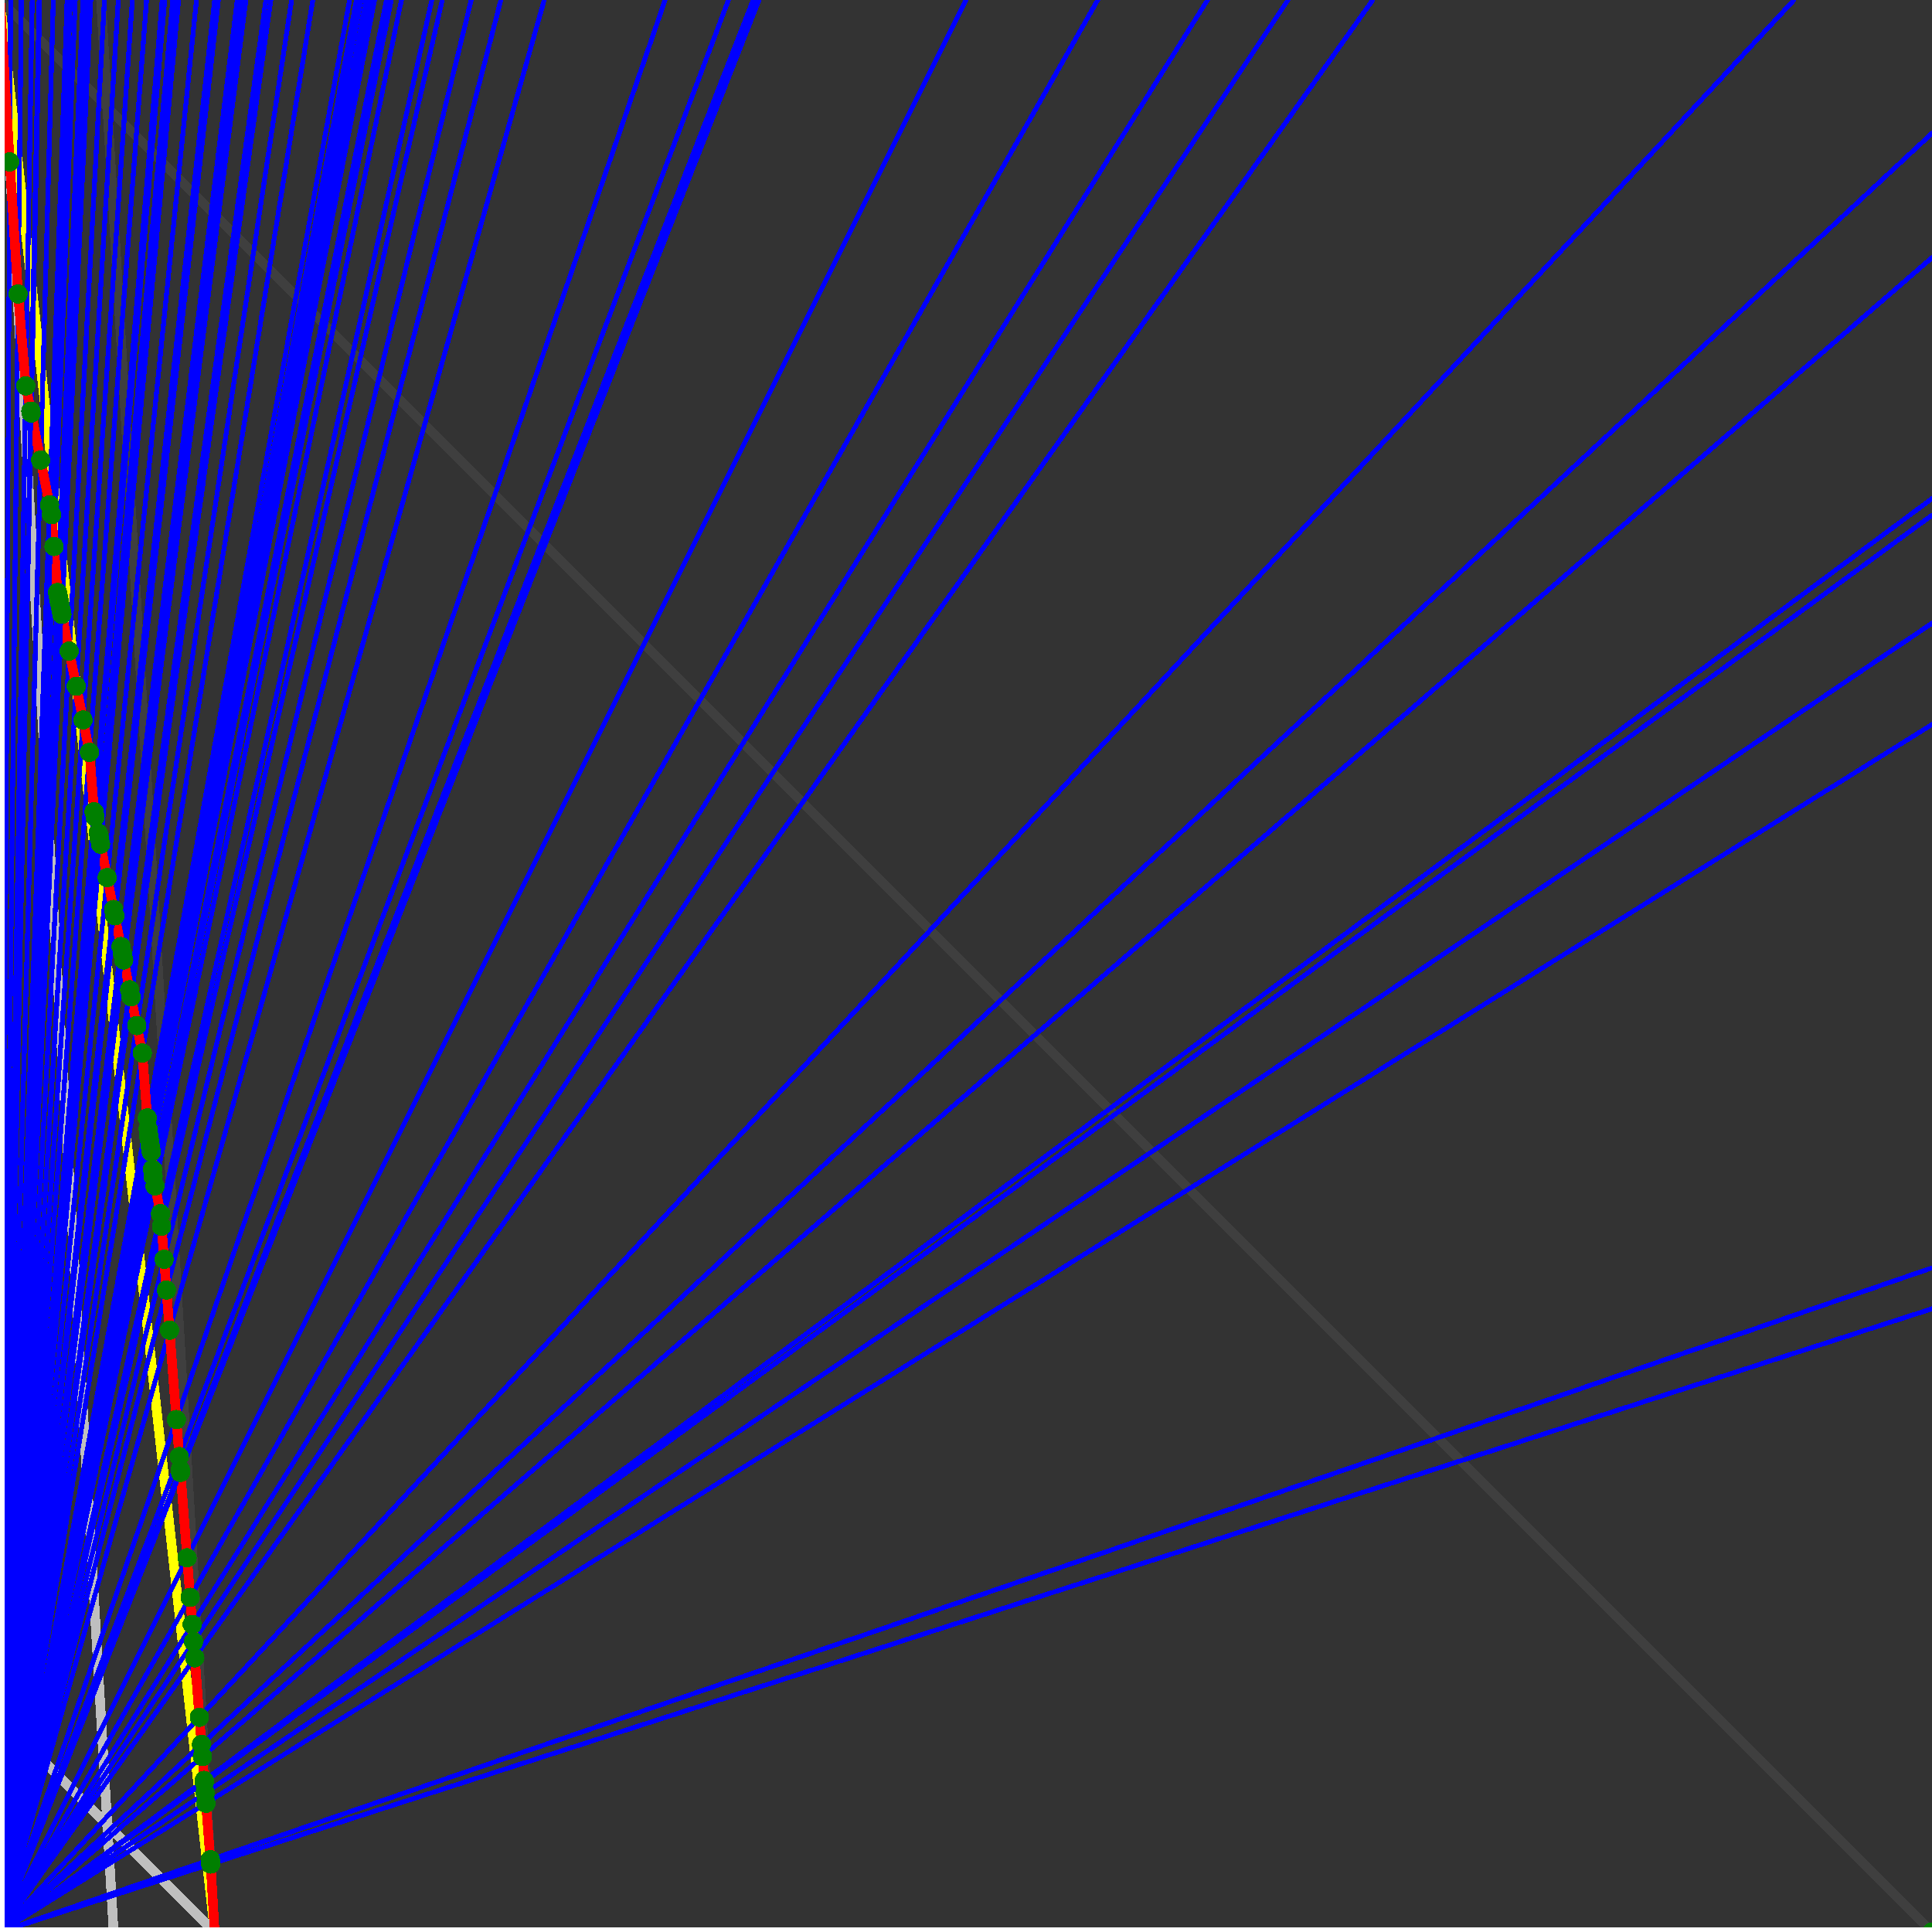 <svg xmlns="http://www.w3.org/2000/svg" version="1.1" width = "750" height = "750" viewBox = "0 0 750 750"  shape-rendering="crispEdges">
<rect x="0" y="0" width="750" height="750" fill="#333333" stroke="none"/>
<path stroke-linejoin="round" stroke-linecap="round" stroke="rgb(255,255,0)" stroke-width="3.75" fill="none" d="M 83.333 750 L 0 0 " />
<path stroke-linejoin="round" stroke-linecap="round" stroke="rgb(63,63,63)" stroke-width="3.75" fill="none" d="M 0 0 L 750 750 M 83.333 750 L 39.216 0 " />
<path stroke-linejoin="round" stroke-linecap="round" stroke="rgb(191,191,191)" stroke-width="3.75" fill="none" d="M 0 666.667 L 83.333 750 M 0 0 L 44.118 750 " />
<path stroke-linejoin="round" stroke-linecap="round" stroke="rgb(0,0,255)" stroke-width="1.875" fill="none" d="M 0 750 L 750 508.065 " />
<path stroke-linejoin="round" stroke-linecap="round" stroke="rgb(255,0,0)" stroke-width="3.75" fill="none" d="M 81.781 723.619 L 83.333 750 " />
<path stroke-linejoin="round" stroke-linecap="round" stroke="rgb(0,0,255)" stroke-width="1.875" fill="none" d="M 0 750 L 750 492.188 " />
<path stroke-linejoin="round" stroke-linecap="round" stroke="rgb(255,0,0)" stroke-width="3.75" fill="none" d="M 81.652 721.932 L 81.781 723.619 " />
<path stroke-linejoin="round" stroke-linecap="round" stroke="rgb(0,0,255)" stroke-width="1.875" fill="none" d="M 0 750 L 750 281.25 " />
<path stroke-linejoin="round" stroke-linecap="round" stroke="rgb(255,0,0)" stroke-width="3.75" fill="none" d="M 79.966 700.021 L 81.652 721.932 " />
<path stroke-linejoin="round" stroke-linecap="round" stroke="rgb(0,0,255)" stroke-width="1.875" fill="none" d="M 0 750 L 750 241.935 " />
<path stroke-linejoin="round" stroke-linecap="round" stroke="rgb(255,0,0)" stroke-width="3.75" fill="none" d="M 79.66 696.037 L 79.966 700.021 " />
<path stroke-linejoin="round" stroke-linecap="round" stroke="rgb(0,0,255)" stroke-width="1.875" fill="none" d="M 0 750 L 750 200 " />
<path stroke-linejoin="round" stroke-linecap="round" stroke="rgb(255,0,0)" stroke-width="3.75" fill="none" d="M 79.335 691.821 L 79.66 696.037 " />
<path stroke-linejoin="round" stroke-linecap="round" stroke="rgb(0,0,255)" stroke-width="1.875" fill="none" d="M 0 750 L 750 193.548 " />
<path stroke-linejoin="round" stroke-linecap="round" stroke="rgb(255,0,0)" stroke-width="3.75" fill="none" d="M 79.286 691.175 L 79.335 691.821 " />
<path stroke-linejoin="round" stroke-linecap="round" stroke="rgb(0,0,255)" stroke-width="1.875" fill="none" d="M 0 750 L 750 100 " />
<path stroke-linejoin="round" stroke-linecap="round" stroke="rgb(255,0,0)" stroke-width="3.75" fill="none" d="M 78.573 681.904 L 79.286 691.175 " />
<path stroke-linejoin="round" stroke-linecap="round" stroke="rgb(0,0,255)" stroke-width="1.875" fill="none" d="M 0 750 L 750 51.724 " />
<path stroke-linejoin="round" stroke-linecap="round" stroke="rgb(255,0,0)" stroke-width="3.75" fill="none" d="M 78.21 677.184 L 78.573 681.904 " />
<path stroke-linejoin="round" stroke-linecap="round" stroke="rgb(0,0,255)" stroke-width="1.875" fill="none" d="M 0 750 L 696.429 0 " />
<path stroke-linejoin="round" stroke-linecap="round" stroke="rgb(255,0,0)" stroke-width="3.75" fill="none" d="M 77.399 666.647 L 78.21 677.184 " />
<path stroke-linejoin="round" stroke-linecap="round" stroke="rgb(0,0,255)" stroke-width="1.875" fill="none" d="M 0 750 L 532.895 0 " />
<path stroke-linejoin="round" stroke-linecap="round" stroke="rgb(255,0,0)" stroke-width="3.75" fill="none" d="M 75.624 643.567 L 77.399 666.647 " />
<path stroke-linejoin="round" stroke-linecap="round" stroke="rgb(0,0,255)" stroke-width="1.875" fill="none" d="M 0 750 L 500 0 " />
<path stroke-linejoin="round" stroke-linecap="round" stroke="rgb(255,0,0)" stroke-width="3.75" fill="none" d="M 75.141 637.289 L 75.624 643.567 " />
<path stroke-linejoin="round" stroke-linecap="round" stroke="rgb(0,0,255)" stroke-width="1.875" fill="none" d="M 0 750 L 468.75 0 " />
<path stroke-linejoin="round" stroke-linecap="round" stroke="rgb(255,0,0)" stroke-width="3.75" fill="none" d="M 74.626 630.598 L 75.141 637.289 " />
<path stroke-linejoin="round" stroke-linecap="round" stroke="rgb(0,0,255)" stroke-width="1.875" fill="none" d="M 0 750 L 426.136 0 " />
<path stroke-linejoin="round" stroke-linecap="round" stroke="rgb(255,0,0)" stroke-width="3.75" fill="none" d="M 73.817 620.082 L 74.626 630.598 " />
<path stroke-linejoin="round" stroke-linecap="round" stroke="rgb(0,0,255)" stroke-width="1.875" fill="none" d="M 0 750 L 375 0 " />
<path stroke-linejoin="round" stroke-linecap="round" stroke="rgb(255,0,0)" stroke-width="3.75" fill="none" d="M 72.636 604.728 L 73.817 620.082 " />
<path stroke-linejoin="round" stroke-linecap="round" stroke="rgb(0,0,255)" stroke-width="1.875" fill="none" d="M 0 750 L 294.643 0 " />
<path stroke-linejoin="round" stroke-linecap="round" stroke="rgb(255,0,0)" stroke-width="3.75" fill="none" d="M 70.087 571.596 L 72.636 604.728 " />
<path stroke-linejoin="round" stroke-linecap="round" stroke="rgb(0,0,255)" stroke-width="1.875" fill="none" d="M 0 750 L 294.118 0 " />
<path stroke-linejoin="round" stroke-linecap="round" stroke="rgb(255,0,0)" stroke-width="3.75" fill="none" d="M 70.045 571.385 L 70.087 571.596 " />
<path stroke-linejoin="round" stroke-linecap="round" stroke="rgb(0,0,255)" stroke-width="1.875" fill="none" d="M 0 750 L 292.373 0 " />
<path stroke-linejoin="round" stroke-linecap="round" stroke="rgb(255,0,0)" stroke-width="3.75" fill="none" d="M 69.977 570.495 L 70.045 571.385 " />
<path stroke-linejoin="round" stroke-linecap="round" stroke="rgb(0,0,255)" stroke-width="1.875" fill="none" d="M 0 750 L 282.787 0 " />
<path stroke-linejoin="round" stroke-linecap="round" stroke="rgb(255,0,0)" stroke-width="3.75" fill="none" d="M 69.588 565.441 L 69.977 570.495 " />
<path stroke-linejoin="round" stroke-linecap="round" stroke="rgb(0,0,255)" stroke-width="1.875" fill="none" d="M 0 750 L 258.197 0 " />
<path stroke-linejoin="round" stroke-linecap="round" stroke="rgb(255,0,0)" stroke-width="3.75" fill="none" d="M 68.483 551.074 L 69.588 565.441 " />
<path stroke-linejoin="round" stroke-linecap="round" stroke="rgb(0,0,255)" stroke-width="1.875" fill="none" d="M 0 750 L 211.268 0 " />
<path stroke-linejoin="round" stroke-linecap="round" stroke="rgb(255,0,0)" stroke-width="3.75" fill="none" d="M 65.813 516.364 L 68.483 551.074 " />
<path stroke-linejoin="round" stroke-linecap="round" stroke="rgb(0,0,255)" stroke-width="1.875" fill="none" d="M 0 750 L 194.444 0 " />
<path stroke-linejoin="round" stroke-linecap="round" stroke="rgb(255,0,0)" stroke-width="3.75" fill="none" d="M 64.614 500.776 L 65.813 516.364 " />
<path stroke-linejoin="round" stroke-linecap="round" stroke="rgb(0,0,255)" stroke-width="1.875" fill="none" d="M 0 750 L 182.927 0 " />
<path stroke-linejoin="round" stroke-linecap="round" stroke="rgb(255,0,0)" stroke-width="3.75" fill="none" d="M 63.696 488.846 L 64.614 500.776 " />
<path stroke-linejoin="round" stroke-linecap="round" stroke="rgb(0,0,255)" stroke-width="1.875" fill="none" d="M 0 750 L 171.687 0 " />
<path stroke-linejoin="round" stroke-linecap="round" stroke="rgb(255,0,0)" stroke-width="3.75" fill="none" d="M 62.712 476.049 L 63.696 488.846 " />
<path stroke-linejoin="round" stroke-linecap="round" stroke="rgb(0,0,255)" stroke-width="1.875" fill="none" d="M 0 750 L 167.647 0 " />
<path stroke-linejoin="round" stroke-linecap="round" stroke="rgb(255,0,0)" stroke-width="3.75" fill="none" d="M 62.334 471.138 L 62.712 476.049 " />
<path stroke-linejoin="round" stroke-linecap="round" stroke="rgb(0,0,255)" stroke-width="1.875" fill="none" d="M 0 750 L 155.844 0 " />
<path stroke-linejoin="round" stroke-linecap="round" stroke="rgb(255,0,0)" stroke-width="3.75" fill="none" d="M 60.182 460.376 L 62.334 471.138 " />
<path stroke-linejoin="round" stroke-linecap="round" stroke="rgb(0,0,255)" stroke-width="1.875" fill="none" d="M 0 750 L 151.899 0 " />
<path stroke-linejoin="round" stroke-linecap="round" stroke="rgb(255,0,0)" stroke-width="3.75" fill="none" d="M 59.425 456.591 L 60.182 460.376 " />
<path stroke-linejoin="round" stroke-linecap="round" stroke="rgb(0,0,255)" stroke-width="1.875" fill="none" d="M 0 750 L 150 0 " />
<path stroke-linejoin="round" stroke-linecap="round" stroke="rgb(255,0,0)" stroke-width="3.75" fill="none" d="M 59.218 453.909 L 59.425 456.591 " />
<path stroke-linejoin="round" stroke-linecap="round" stroke="rgb(0,0,255)" stroke-width="1.875" fill="none" d="M 0 750 L 145.408 0 " />
<path stroke-linejoin="round" stroke-linecap="round" stroke="rgb(255,0,0)" stroke-width="3.75" fill="none" d="M 58.703 447.215 L 59.218 453.909 " />
<path stroke-linejoin="round" stroke-linecap="round" stroke="rgb(0,0,255)" stroke-width="1.875" fill="none" d="M 0 750 L 145.161 0 " />
<path stroke-linejoin="round" stroke-linecap="round" stroke="rgb(255,0,0)" stroke-width="3.75" fill="none" d="M 58.675 446.846 L 58.703 447.215 " />
<path stroke-linejoin="round" stroke-linecap="round" stroke="rgb(0,0,255)" stroke-width="1.875" fill="none" d="M 0 750 L 143.258 0 " />
<path stroke-linejoin="round" stroke-linecap="round" stroke="rgb(255,0,0)" stroke-width="3.75" fill="none" d="M 58.282 444.879 L 58.675 446.846 " />
<path stroke-linejoin="round" stroke-linecap="round" stroke="rgb(0,0,255)" stroke-width="1.875" fill="none" d="M 0 750 L 142.5 0 " />
<path stroke-linejoin="round" stroke-linecap="round" stroke="rgb(255,0,0)" stroke-width="3.75" fill="none" d="M 58.193 443.723 L 58.282 444.879 " />
<path stroke-linejoin="round" stroke-linecap="round" stroke="rgb(0,0,255)" stroke-width="1.875" fill="none" d="M 0 750 L 142.105 0 " />
<path stroke-linejoin="round" stroke-linecap="round" stroke="rgb(255,0,0)" stroke-width="3.75" fill="none" d="M 58.146 443.118 L 58.193 443.723 " />
<path stroke-linejoin="round" stroke-linecap="round" stroke="rgb(0,0,255)" stroke-width="1.875" fill="none" d="M 0 750 L 140.11 0 " />
<path stroke-linejoin="round" stroke-linecap="round" stroke="rgb(255,0,0)" stroke-width="3.75" fill="none" d="M 57.724 441.007 L 58.146 443.118 " />
<path stroke-linejoin="round" stroke-linecap="round" stroke="rgb(0,0,255)" stroke-width="1.875" fill="none" d="M 0 750 L 139.706 0 " />
<path stroke-linejoin="round" stroke-linecap="round" stroke="rgb(255,0,0)" stroke-width="3.75" fill="none" d="M 57.675 440.375 L 57.724 441.007 " />
<path stroke-linejoin="round" stroke-linecap="round" stroke="rgb(0,0,255)" stroke-width="1.875" fill="none" d="M 0 750 L 138.35 0 " />
<path stroke-linejoin="round" stroke-linecap="round" stroke="rgb(255,0,0)" stroke-width="3.75" fill="none" d="M 57.51 438.233 L 57.675 440.375 " />
<path stroke-linejoin="round" stroke-linecap="round" stroke="rgb(0,0,255)" stroke-width="1.875" fill="none" d="M 0 750 L 135.714 0 " />
<path stroke-linejoin="round" stroke-linecap="round" stroke="rgb(255,0,0)" stroke-width="3.75" fill="none" d="M 57.184 433.985 L 57.51 438.233 " />
<path stroke-linejoin="round" stroke-linecap="round" stroke="rgb(0,0,255)" stroke-width="1.875" fill="none" d="M 0 750 L 121.429 0 " />
<path stroke-linejoin="round" stroke-linecap="round" stroke="rgb(255,0,0)" stroke-width="3.75" fill="none" d="M 55.245 408.781 L 57.184 433.985 " />
<path stroke-linejoin="round" stroke-linecap="round" stroke="rgb(0,0,255)" stroke-width="1.875" fill="none" d="M 0 750 L 113.208 0 " />
<path stroke-linejoin="round" stroke-linecap="round" stroke="rgb(255,0,0)" stroke-width="3.75" fill="none" d="M 53.113 398.123 L 55.245 408.781 " />
<path stroke-linejoin="round" stroke-linecap="round" stroke="rgb(0,0,255)" stroke-width="1.875" fill="none" d="M 0 750 L 105.14 0 " />
<path stroke-linejoin="round" stroke-linecap="round" stroke="rgb(255,0,0)" stroke-width="3.75" fill="none" d="M 50.888 386.997 L 53.113 398.123 " />
<path stroke-linejoin="round" stroke-linecap="round" stroke="rgb(0,0,255)" stroke-width="1.875" fill="none" d="M 0 750 L 103.211 0 " />
<path stroke-linejoin="round" stroke-linecap="round" stroke="rgb(255,0,0)" stroke-width="3.75" fill="none" d="M 50.335 384.232 L 50.888 386.997 " />
<path stroke-linejoin="round" stroke-linecap="round" stroke="rgb(0,0,255)" stroke-width="1.875" fill="none" d="M 0 750 L 95.455 0 " />
<path stroke-linejoin="round" stroke-linecap="round" stroke="rgb(255,0,0)" stroke-width="3.75" fill="none" d="M 48.023 372.673 L 50.335 384.232 " />
<path stroke-linejoin="round" stroke-linecap="round" stroke="rgb(0,0,255)" stroke-width="1.875" fill="none" d="M 0 750 L 93.75 0 " />
<path stroke-linejoin="round" stroke-linecap="round" stroke="rgb(255,0,0)" stroke-width="3.75" fill="none" d="M 47.496 370.035 L 48.023 372.673 " />
<path stroke-linejoin="round" stroke-linecap="round" stroke="rgb(0,0,255)" stroke-width="1.875" fill="none" d="M 0 750 L 92.105 0 " />
<path stroke-linejoin="round" stroke-linecap="round" stroke="rgb(255,0,0)" stroke-width="3.75" fill="none" d="M 46.979 367.453 L 47.496 370.035 " />
<path stroke-linejoin="round" stroke-linecap="round" stroke="rgb(0,0,255)" stroke-width="1.875" fill="none" d="M 0 750 L 84.783 0 " />
<path stroke-linejoin="round" stroke-linecap="round" stroke="rgb(255,0,0)" stroke-width="3.75" fill="none" d="M 44.593 355.522 L 46.979 367.453 " />
<path stroke-linejoin="round" stroke-linecap="round" stroke="rgb(0,0,255)" stroke-width="1.875" fill="none" d="M 0 750 L 83.333 0 " />
<path stroke-linejoin="round" stroke-linecap="round" stroke="rgb(255,0,0)" stroke-width="3.75" fill="none" d="M 44.103 353.072 L 44.593 355.522 " />
<path stroke-linejoin="round" stroke-linecap="round" stroke="rgb(0,0,255)" stroke-width="1.875" fill="none" d="M 0 750 L 76.271 0 " />
<path stroke-linejoin="round" stroke-linecap="round" stroke="rgb(255,0,0)" stroke-width="3.75" fill="none" d="M 41.625 340.683 L 44.103 353.072 " />
<path stroke-linejoin="round" stroke-linecap="round" stroke="rgb(0,0,255)" stroke-width="1.875" fill="none" d="M 0 750 L 69.328 0 " />
<path stroke-linejoin="round" stroke-linecap="round" stroke="rgb(255,0,0)" stroke-width="3.75" fill="none" d="M 39.034 327.725 L 41.625 340.683 " />
<path stroke-linejoin="round" stroke-linecap="round" stroke="rgb(0,0,255)" stroke-width="1.875" fill="none" d="M 0 750 L 68.182 0 " />
<path stroke-linejoin="round" stroke-linecap="round" stroke="rgb(255,0,0)" stroke-width="3.75" fill="none" d="M 38.59 325.507 L 39.034 327.725 " />
<path stroke-linejoin="round" stroke-linecap="round" stroke="rgb(0,0,255)" stroke-width="1.875" fill="none" d="M 0 750 L 67.073 0 " />
<path stroke-linejoin="round" stroke-linecap="round" stroke="rgb(255,0,0)" stroke-width="3.75" fill="none" d="M 38.157 323.339 L 38.59 325.507 " />
<path stroke-linejoin="round" stroke-linecap="round" stroke="rgb(0,0,255)" stroke-width="1.875" fill="none" d="M 0 750 L 63.953 0 " />
<path stroke-linejoin="round" stroke-linecap="round" stroke="rgb(255,0,0)" stroke-width="3.75" fill="none" d="M 36.912 317.118 L 38.157 323.339 " />
<path stroke-linejoin="round" stroke-linecap="round" stroke="rgb(0,0,255)" stroke-width="1.875" fill="none" d="M 0 750 L 62.977 0 " />
<path stroke-linejoin="round" stroke-linecap="round" stroke="rgb(255,0,0)" stroke-width="3.75" fill="none" d="M 36.515 315.134 L 36.912 317.118 " />
<path stroke-linejoin="round" stroke-linecap="round" stroke="rgb(0,0,255)" stroke-width="1.875" fill="none" d="M 0 750 L 56.897 0 " />
<path stroke-linejoin="round" stroke-linecap="round" stroke="rgb(255,0,0)" stroke-width="3.75" fill="none" d="M 34.74 292.058 L 36.515 315.134 " />
<path stroke-linejoin="round" stroke-linecap="round" stroke="rgb(0,0,255)" stroke-width="1.875" fill="none" d="M 0 750 L 51.37 0 " />
<path stroke-linejoin="round" stroke-linecap="round" stroke="rgb(255,0,0)" stroke-width="3.75" fill="none" d="M 32.227 279.49 L 34.74 292.058 " />
<path stroke-linejoin="round" stroke-linecap="round" stroke="rgb(0,0,255)" stroke-width="1.875" fill="none" d="M 0 750 L 45.918 0 " />
<path stroke-linejoin="round" stroke-linecap="round" stroke="rgb(255,0,0)" stroke-width="3.75" fill="none" d="M 29.608 266.397 L 32.227 279.49 " />
<path stroke-linejoin="round" stroke-linecap="round" stroke="rgb(0,0,255)" stroke-width="1.875" fill="none" d="M 0 750 L 40.541 0 " />
<path stroke-linejoin="round" stroke-linecap="round" stroke="rgb(255,0,0)" stroke-width="3.75" fill="none" d="M 26.878 252.748 L 29.608 266.397 " />
<path stroke-linejoin="round" stroke-linecap="round" stroke="rgb(0,0,255)" stroke-width="1.875" fill="none" d="M 0 750 L 35.235 0 " />
<path stroke-linejoin="round" stroke-linecap="round" stroke="rgb(255,0,0)" stroke-width="3.75" fill="none" d="M 24.03 238.505 L 26.878 252.748 " />
<path stroke-linejoin="round" stroke-linecap="round" stroke="rgb(0,0,255)" stroke-width="1.875" fill="none" d="M 0 750 L 34.768 0 " />
<path stroke-linejoin="round" stroke-linecap="round" stroke="rgb(255,0,0)" stroke-width="3.75" fill="none" d="M 23.772 237.214 L 24.03 238.505 " />
<path stroke-linejoin="round" stroke-linecap="round" stroke="rgb(0,0,255)" stroke-width="1.875" fill="none" d="M 0 750 L 34.314 0 " />
<path stroke-linejoin="round" stroke-linecap="round" stroke="rgb(255,0,0)" stroke-width="3.75" fill="none" d="M 23.519 235.949 L 23.772 237.214 " />
<path stroke-linejoin="round" stroke-linecap="round" stroke="rgb(0,0,255)" stroke-width="1.875" fill="none" d="M 0 750 L 33.871 0 " />
<path stroke-linejoin="round" stroke-linecap="round" stroke="rgb(255,0,0)" stroke-width="3.75" fill="none" d="M 23.271 234.711 L 23.519 235.949 " />
<path stroke-linejoin="round" stroke-linecap="round" stroke="rgb(0,0,255)" stroke-width="1.875" fill="none" d="M 0 750 L 33.44 0 " />
<path stroke-linejoin="round" stroke-linecap="round" stroke="rgb(255,0,0)" stroke-width="3.75" fill="none" d="M 23.029 233.499 L 23.271 234.711 " />
<path stroke-linejoin="round" stroke-linecap="round" stroke="rgb(0,0,255)" stroke-width="1.875" fill="none" d="M 0 750 L 33.019 0 " />
<path stroke-linejoin="round" stroke-linecap="round" stroke="rgb(255,0,0)" stroke-width="3.75" fill="none" d="M 22.791 232.312 L 23.029 233.499 " />
<path stroke-linejoin="round" stroke-linecap="round" stroke="rgb(0,0,255)" stroke-width="1.875" fill="none" d="M 0 750 L 32.609 0 " />
<path stroke-linejoin="round" stroke-linecap="round" stroke="rgb(255,0,0)" stroke-width="3.75" fill="none" d="M 22.559 231.149 L 22.791 232.312 " />
<path stroke-linejoin="round" stroke-linecap="round" stroke="rgb(0,0,255)" stroke-width="1.875" fill="none" d="M 0 750 L 32.209 0 " />
<path stroke-linejoin="round" stroke-linecap="round" stroke="rgb(255,0,0)" stroke-width="3.75" fill="none" d="M 22.331 230.01 L 22.559 231.149 " />
<path stroke-linejoin="round" stroke-linecap="round" stroke="rgb(0,0,255)" stroke-width="1.875" fill="none" d="M 0 750 L 29.221 0 " />
<path stroke-linejoin="round" stroke-linecap="round" stroke="rgb(255,0,0)" stroke-width="3.75" fill="none" d="M 20.956 212.134 L 22.331 230.01 " />
<path stroke-linejoin="round" stroke-linecap="round" stroke="rgb(0,0,255)" stroke-width="1.875" fill="none" d="M 0 750 L 27.273 0 " />
<path stroke-linejoin="round" stroke-linecap="round" stroke="rgb(255,0,0)" stroke-width="3.75" fill="none" d="M 20.007 199.802 L 20.956 212.134 " />
<path stroke-linejoin="round" stroke-linecap="round" stroke="rgb(0,0,255)" stroke-width="1.875" fill="none" d="M 0 750 L 26.042 0 " />
<path stroke-linejoin="round" stroke-linecap="round" stroke="rgb(255,0,0)" stroke-width="3.75" fill="none" d="M 19.238 195.955 L 20.007 199.802 " />
<path stroke-linejoin="round" stroke-linecap="round" stroke="rgb(0,0,255)" stroke-width="1.875" fill="none" d="M 0 750 L 20.69 0 " />
<path stroke-linejoin="round" stroke-linecap="round" stroke="rgb(255,0,0)" stroke-width="3.75" fill="none" d="M 15.763 178.583 L 19.238 195.955 " />
<path stroke-linejoin="round" stroke-linecap="round" stroke="rgb(0,0,255)" stroke-width="1.875" fill="none" d="M 0 750 L 15.411 0 " />
<path stroke-linejoin="round" stroke-linecap="round" stroke="rgb(255,0,0)" stroke-width="3.75" fill="none" d="M 12.116 160.347 L 15.763 178.583 " />
<path stroke-linejoin="round" stroke-linecap="round" stroke="rgb(0,0,255)" stroke-width="1.875" fill="none" d="M 0 750 L 15.203 0 " />
<path stroke-linejoin="round" stroke-linecap="round" stroke="rgb(255,0,0)" stroke-width="3.75" fill="none" d="M 11.967 159.604 L 12.116 160.347 " />
<path stroke-linejoin="round" stroke-linecap="round" stroke="rgb(0,0,255)" stroke-width="1.875" fill="none" d="M 0 750 L 12.5 0 " />
<path stroke-linejoin="round" stroke-linecap="round" stroke="rgb(255,0,0)" stroke-width="3.75" fill="none" d="M 10.004 149.784 L 11.967 159.604 " />
<path stroke-linejoin="round" stroke-linecap="round" stroke="rgb(0,0,255)" stroke-width="1.875" fill="none" d="M 0 750 L 8.287 0 " />
<path stroke-linejoin="round" stroke-linecap="round" stroke="rgb(255,0,0)" stroke-width="3.75" fill="none" d="M 7.026 114.128 L 10.004 149.784 " />
<path stroke-linejoin="round" stroke-linecap="round" stroke="rgb(0,0,255)" stroke-width="1.875" fill="none" d="M 0 750 L 4.121 0 " />
<path stroke-linejoin="round" stroke-linecap="round" stroke="rgb(255,0,0)" stroke-width="3.75" fill="none" d="M 3.776 62.847 L 7.026 114.128 " />
<path stroke-linejoin="round" stroke-linecap="round" stroke="rgb(0,0,255)" stroke-width="1.875" fill="none" d="M 0 750 L 0 0 " />
<path stroke-linejoin="round" stroke-linecap="round" stroke="rgb(255,0,0)" stroke-width="3.75" fill="none" d="M 0 0 L 3.776 62.847 " />
<circle cx="81.781" cy="723.619" r="3.75" style="fill:rgb(0,127,0);stroke-width:1" /><circle cx="81.652" cy="721.932" r="3.75" style="fill:rgb(0,127,0);stroke-width:1" /><circle cx="79.966" cy="700.021" r="3.75" style="fill:rgb(0,127,0);stroke-width:1" /><circle cx="79.66" cy="696.037" r="3.75" style="fill:rgb(0,127,0);stroke-width:1" /><circle cx="79.335" cy="691.821" r="3.75" style="fill:rgb(0,127,0);stroke-width:1" /><circle cx="79.286" cy="691.175" r="3.75" style="fill:rgb(0,127,0);stroke-width:1" /><circle cx="78.573" cy="681.904" r="3.75" style="fill:rgb(0,127,0);stroke-width:1" /><circle cx="78.21" cy="677.184" r="3.75" style="fill:rgb(0,127,0);stroke-width:1" /><circle cx="77.399" cy="666.647" r="3.75" style="fill:rgb(0,127,0);stroke-width:1" /><circle cx="75.624" cy="643.567" r="3.75" style="fill:rgb(0,127,0);stroke-width:1" /><circle cx="75.141" cy="637.289" r="3.75" style="fill:rgb(0,127,0);stroke-width:1" /><circle cx="74.626" cy="630.598" r="3.75" style="fill:rgb(0,127,0);stroke-width:1" /><circle cx="73.817" cy="620.082" r="3.75" style="fill:rgb(0,127,0);stroke-width:1" /><circle cx="72.636" cy="604.728" r="3.75" style="fill:rgb(0,127,0);stroke-width:1" /><circle cx="70.087" cy="571.596" r="3.75" style="fill:rgb(0,127,0);stroke-width:1" /><circle cx="70.045" cy="571.385" r="3.75" style="fill:rgb(0,127,0);stroke-width:1" /><circle cx="69.977" cy="570.495" r="3.75" style="fill:rgb(0,127,0);stroke-width:1" /><circle cx="69.588" cy="565.441" r="3.75" style="fill:rgb(0,127,0);stroke-width:1" /><circle cx="68.483" cy="551.074" r="3.75" style="fill:rgb(0,127,0);stroke-width:1" /><circle cx="65.813" cy="516.364" r="3.75" style="fill:rgb(0,127,0);stroke-width:1" /><circle cx="64.614" cy="500.776" r="3.75" style="fill:rgb(0,127,0);stroke-width:1" /><circle cx="63.696" cy="488.846" r="3.75" style="fill:rgb(0,127,0);stroke-width:1" /><circle cx="62.712" cy="476.049" r="3.75" style="fill:rgb(0,127,0);stroke-width:1" /><circle cx="62.334" cy="471.138" r="3.75" style="fill:rgb(0,127,0);stroke-width:1" /><circle cx="60.182" cy="460.376" r="3.75" style="fill:rgb(0,127,0);stroke-width:1" /><circle cx="59.425" cy="456.591" r="3.75" style="fill:rgb(0,127,0);stroke-width:1" /><circle cx="59.218" cy="453.909" r="3.75" style="fill:rgb(0,127,0);stroke-width:1" /><circle cx="58.703" cy="447.215" r="3.75" style="fill:rgb(0,127,0);stroke-width:1" /><circle cx="58.675" cy="446.846" r="3.75" style="fill:rgb(0,127,0);stroke-width:1" /><circle cx="58.282" cy="444.879" r="3.75" style="fill:rgb(0,127,0);stroke-width:1" /><circle cx="58.193" cy="443.723" r="3.75" style="fill:rgb(0,127,0);stroke-width:1" /><circle cx="58.146" cy="443.118" r="3.75" style="fill:rgb(0,127,0);stroke-width:1" /><circle cx="57.724" cy="441.007" r="3.75" style="fill:rgb(0,127,0);stroke-width:1" /><circle cx="57.675" cy="440.375" r="3.75" style="fill:rgb(0,127,0);stroke-width:1" /><circle cx="57.51" cy="438.233" r="3.75" style="fill:rgb(0,127,0);stroke-width:1" /><circle cx="57.184" cy="433.985" r="3.75" style="fill:rgb(0,127,0);stroke-width:1" /><circle cx="55.245" cy="408.781" r="3.75" style="fill:rgb(0,127,0);stroke-width:1" /><circle cx="53.113" cy="398.123" r="3.75" style="fill:rgb(0,127,0);stroke-width:1" /><circle cx="50.888" cy="386.997" r="3.75" style="fill:rgb(0,127,0);stroke-width:1" /><circle cx="50.335" cy="384.232" r="3.75" style="fill:rgb(0,127,0);stroke-width:1" /><circle cx="48.023" cy="372.673" r="3.75" style="fill:rgb(0,127,0);stroke-width:1" /><circle cx="47.496" cy="370.035" r="3.75" style="fill:rgb(0,127,0);stroke-width:1" /><circle cx="46.979" cy="367.453" r="3.75" style="fill:rgb(0,127,0);stroke-width:1" /><circle cx="44.593" cy="355.522" r="3.75" style="fill:rgb(0,127,0);stroke-width:1" /><circle cx="44.103" cy="353.072" r="3.75" style="fill:rgb(0,127,0);stroke-width:1" /><circle cx="41.625" cy="340.683" r="3.75" style="fill:rgb(0,127,0);stroke-width:1" /><circle cx="39.034" cy="327.725" r="3.75" style="fill:rgb(0,127,0);stroke-width:1" /><circle cx="38.59" cy="325.507" r="3.75" style="fill:rgb(0,127,0);stroke-width:1" /><circle cx="38.157" cy="323.339" r="3.75" style="fill:rgb(0,127,0);stroke-width:1" /><circle cx="36.912" cy="317.118" r="3.75" style="fill:rgb(0,127,0);stroke-width:1" /><circle cx="36.515" cy="315.134" r="3.75" style="fill:rgb(0,127,0);stroke-width:1" /><circle cx="34.74" cy="292.058" r="3.75" style="fill:rgb(0,127,0);stroke-width:1" /><circle cx="32.227" cy="279.49" r="3.75" style="fill:rgb(0,127,0);stroke-width:1" /><circle cx="29.608" cy="266.397" r="3.75" style="fill:rgb(0,127,0);stroke-width:1" /><circle cx="26.878" cy="252.748" r="3.75" style="fill:rgb(0,127,0);stroke-width:1" /><circle cx="24.03" cy="238.505" r="3.75" style="fill:rgb(0,127,0);stroke-width:1" /><circle cx="23.772" cy="237.214" r="3.75" style="fill:rgb(0,127,0);stroke-width:1" /><circle cx="23.519" cy="235.949" r="3.75" style="fill:rgb(0,127,0);stroke-width:1" /><circle cx="23.271" cy="234.711" r="3.75" style="fill:rgb(0,127,0);stroke-width:1" /><circle cx="23.029" cy="233.499" r="3.75" style="fill:rgb(0,127,0);stroke-width:1" /><circle cx="22.791" cy="232.312" r="3.75" style="fill:rgb(0,127,0);stroke-width:1" /><circle cx="22.559" cy="231.149" r="3.75" style="fill:rgb(0,127,0);stroke-width:1" /><circle cx="22.331" cy="230.01" r="3.75" style="fill:rgb(0,127,0);stroke-width:1" /><circle cx="20.956" cy="212.134" r="3.75" style="fill:rgb(0,127,0);stroke-width:1" /><circle cx="20.007" cy="199.802" r="3.75" style="fill:rgb(0,127,0);stroke-width:1" /><circle cx="19.238" cy="195.955" r="3.75" style="fill:rgb(0,127,0);stroke-width:1" /><circle cx="15.763" cy="178.583" r="3.75" style="fill:rgb(0,127,0);stroke-width:1" /><circle cx="12.116" cy="160.347" r="3.75" style="fill:rgb(0,127,0);stroke-width:1" /><circle cx="11.967" cy="159.604" r="3.75" style="fill:rgb(0,127,0);stroke-width:1" /><circle cx="10.004" cy="149.784" r="3.75" style="fill:rgb(0,127,0);stroke-width:1" /><circle cx="7.026" cy="114.128" r="3.75" style="fill:rgb(0,127,0);stroke-width:1" /><circle cx="3.776" cy="62.847" r="3.75" style="fill:rgb(0,127,0);stroke-width:1" /><circle cx="750" cy="750" r="3.75" style="fill:rgb(0,127,0);stroke-width:1" /><path stroke-linejoin="round" stroke-linecap="round" stroke="rgb(255,255,255)" stroke-width="3.75" fill="none" d="M 0 750 L 750 750 M 0 750 L 0 0 " />

</svg>